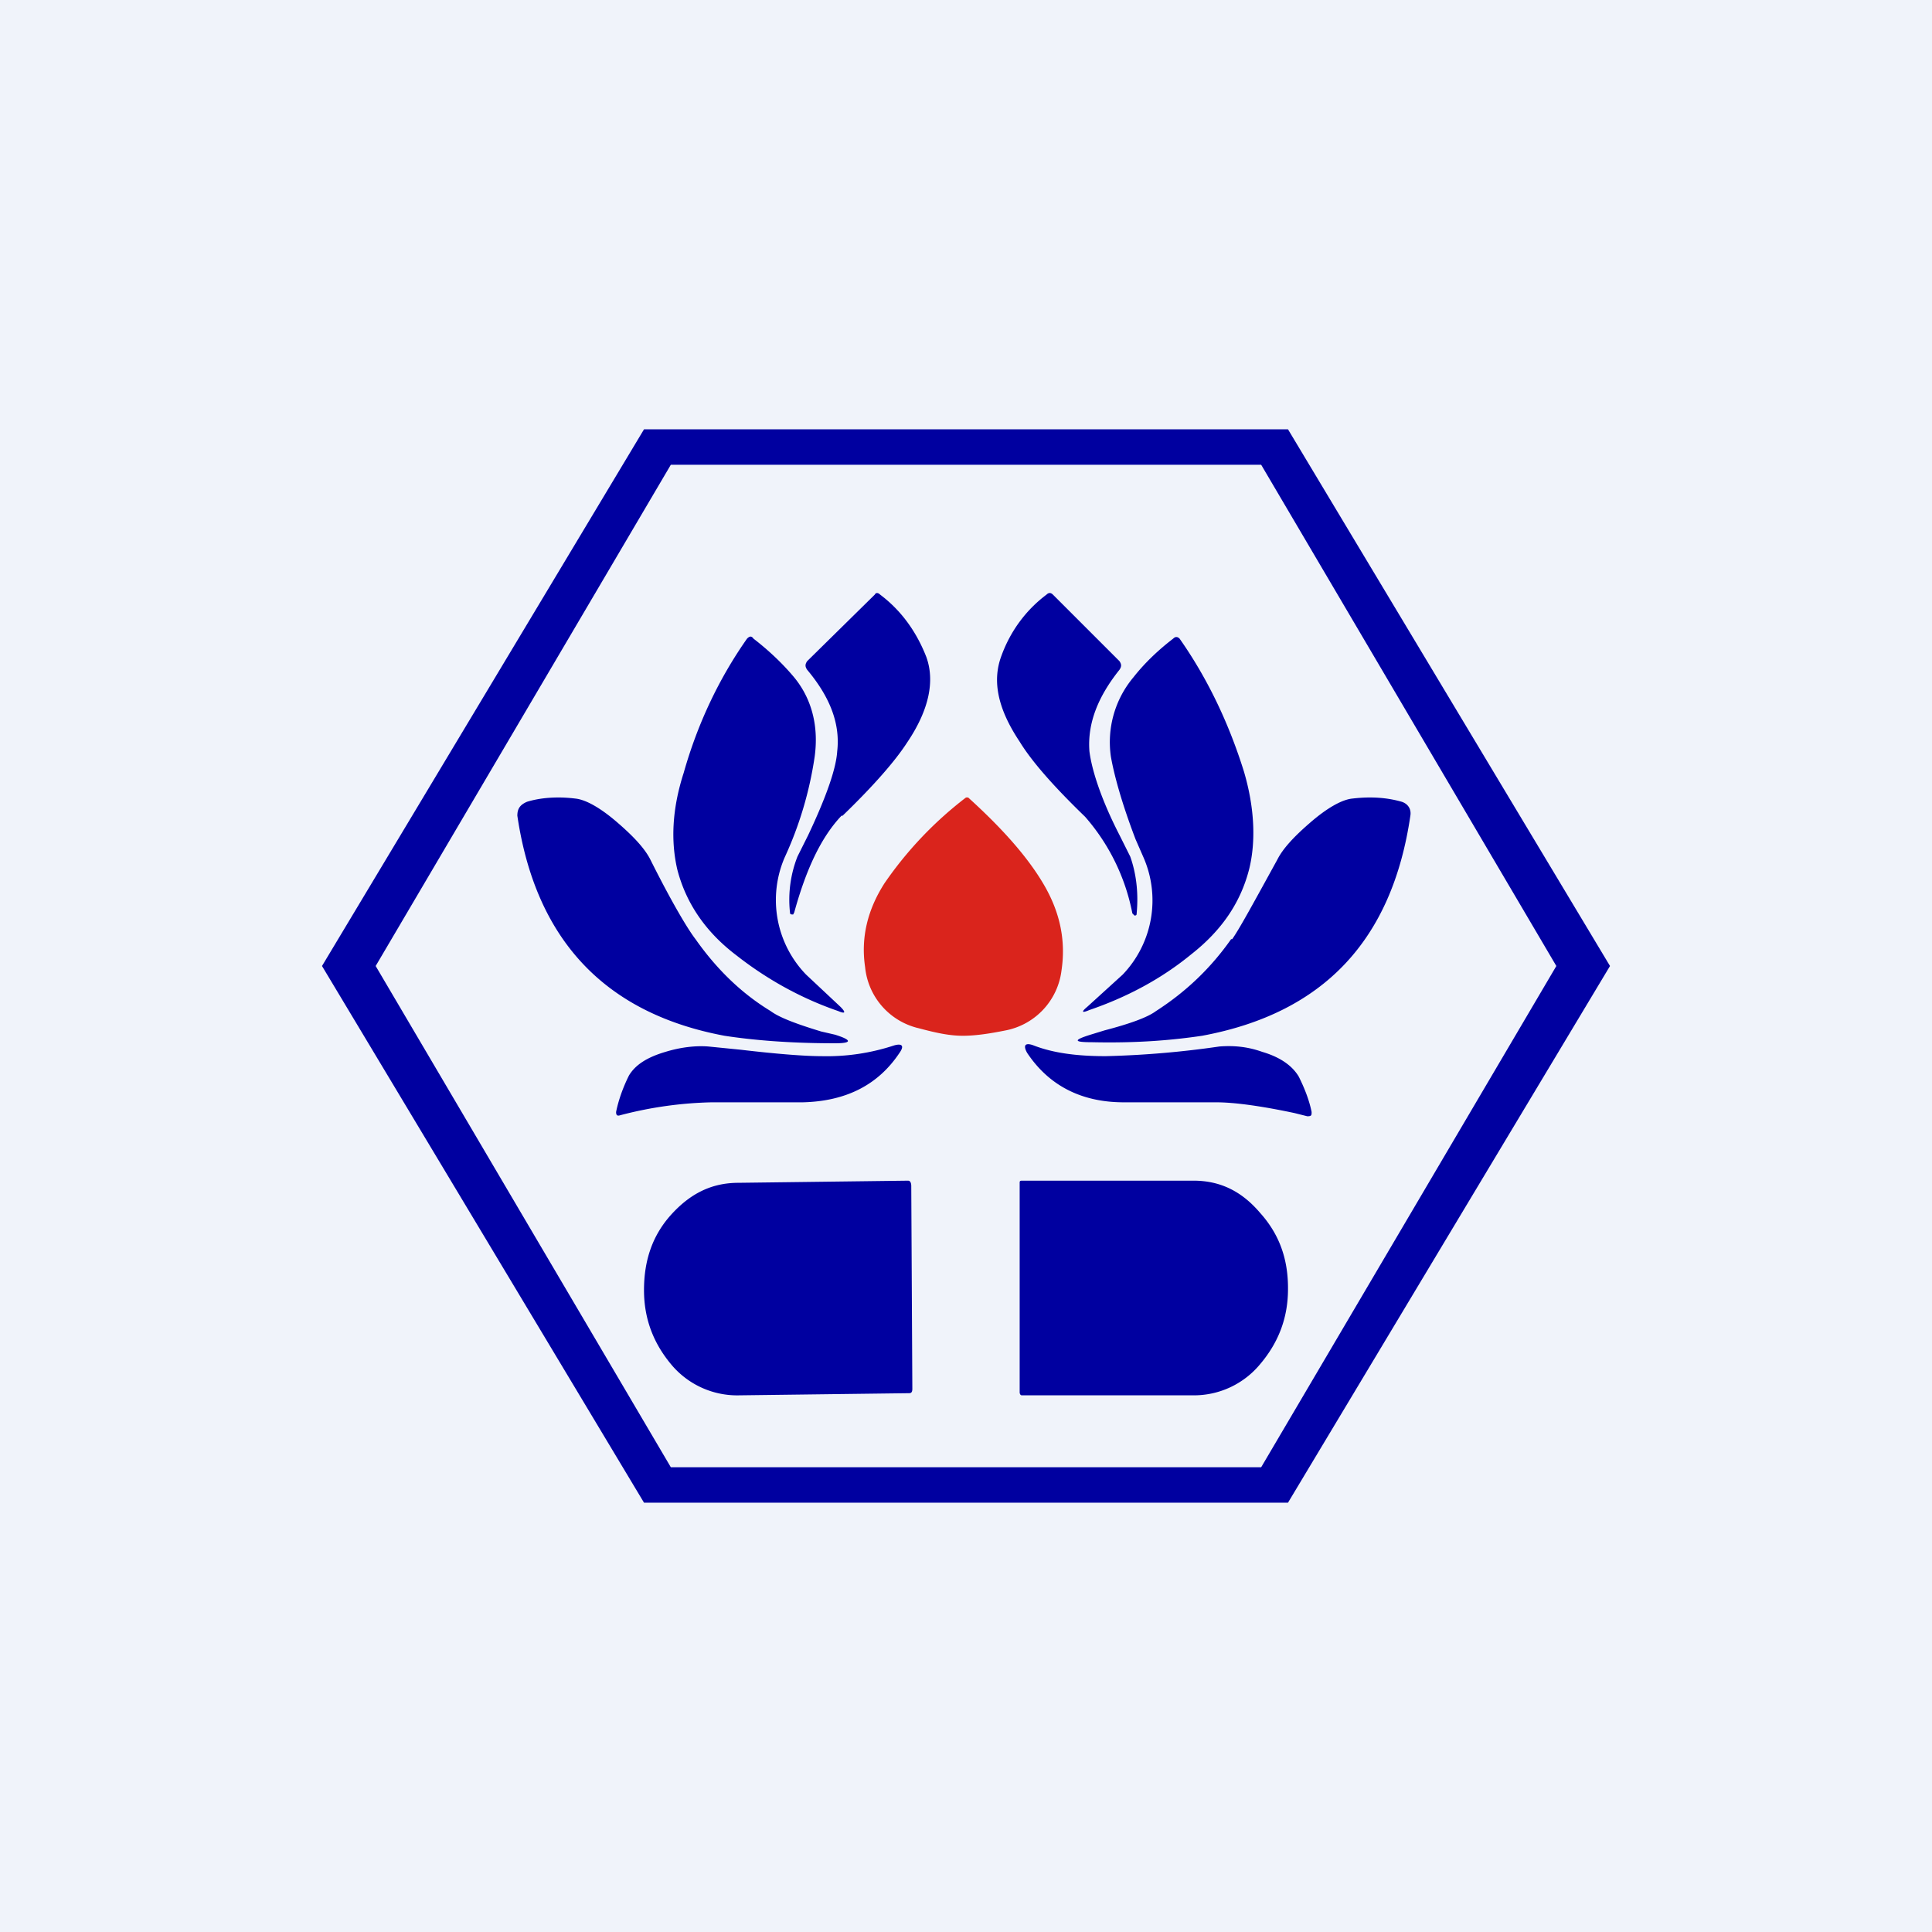 <!-- by TradingView --><svg width="18" height="18" viewBox="0 0 18 18" xmlns="http://www.w3.org/2000/svg"><path fill="#F0F3FA" d="M0 0h18v18H0z"/><path d="m7.43 7.98.1-.2c.17-.36.26-.62.27-.78.03-.26-.07-.51-.28-.76-.02-.03-.02-.05 0-.08l.63-.62c.01-.02.03-.02.05 0 .2.15.34.35.43.58.08.22.03.49-.18.8-.11.17-.31.4-.6.68h-.01c-.19.2-.33.5-.44.9l-.01.02c-.02 0-.03 0-.03-.02a1.1 1.1 0 0 1 .07-.52ZM10.43 6.24c-.2.25-.3.5-.28.76.02.16.1.43.28.78l.1.2c.05.14.08.32.06.53 0 .01 0 .02-.02.02l-.02-.02a1.92 1.92 0 0 0-.44-.9c-.3-.29-.5-.52-.61-.7-.2-.3-.26-.56-.17-.8.08-.22.22-.42.42-.57.02-.02.04-.02.06 0l.62.62c.02.03.02.05 0 .08Z" fill="#0000A0"/><path d="M7.83 9.38c.05.05.05.07-.02.04-.35-.12-.67-.3-.95-.52-.29-.22-.47-.49-.55-.8-.06-.26-.05-.56.06-.9.13-.46.33-.88.59-1.25.02-.02.04-.03.06 0 .13.1.26.22.37.35.17.2.24.46.2.75a3.43 3.43 0 0 1-.28.94 1 1 0 0 0 .2 1.09l.32.3ZM10.13 9.38l.33-.3a1 1 0 0 0 .19-1.1l-.07-.16c-.13-.34-.2-.6-.23-.77a.94.94 0 0 1 .21-.74c.11-.14.24-.26.37-.36.02-.02.04-.02.06 0 .26.37.46.79.6 1.24.1.34.11.65.05.9-.08.32-.26.58-.54.8-.28.23-.6.4-.95.52-.07.03-.08.02-.02-.03Z" fill="#0000A0"/><path d="M9 7.43h.02c.32.29.56.56.71.82.15.26.2.52.16.79a.65.65 0 0 1-.52.56c-.15.03-.28.05-.4.05-.13 0-.26-.03-.41-.07a.65.65 0 0 1-.5-.57c-.04-.27.02-.53.18-.78a3.5 3.5 0 0 1 .76-.8Z" fill="#DA241C"/><path d="M6.48 8.75c.19.27.42.5.7.67.08.06.24.12.47.19l.13.03c.16.05.16.08 0 .08-.43 0-.77-.03-1.03-.07-1.12-.21-1.76-.9-1.93-2.05 0-.06.02-.1.09-.13.13-.04.29-.05.45-.03.1.01.24.09.4.23.15.13.25.24.3.34.2.4.35.65.42.74ZM11.48 8.75c.07-.1.2-.34.42-.74.05-.1.15-.21.3-.34.16-.14.3-.22.4-.23.17-.02.32-.01.46.03.06.02.09.07.08.13-.17 1.16-.81 1.84-1.94 2.05-.27.04-.6.07-1.03.06-.17 0-.17-.02-.01-.07l.13-.04c.23-.06.4-.12.48-.18.28-.18.51-.4.7-.67ZM6.6 9.75l.3.03c.34.04.6.06.75.06a2 2 0 0 0 .68-.1c.07-.02.1 0 .05.07-.2.3-.5.45-.9.46h-.85a3.65 3.65 0 0 0-.85.12c-.03.01-.04 0-.04-.03.02-.1.06-.22.12-.34.06-.1.17-.17.34-.22.13-.04.27-.06.4-.05ZM9.63 9.74c.18.07.4.1.67.1a8.74 8.74 0 0 0 1.06-.09c.13-.01.26 0 .4.05.17.05.28.13.34.23.06.12.1.23.12.33 0 .03 0 .04-.04.04l-.12-.03c-.33-.07-.57-.1-.73-.1h-.86c-.4 0-.7-.16-.9-.46-.04-.07-.02-.1.06-.07ZM8.5 12.94c0 .03-.01.04-.03.04L6.89 13a.8.8 0 0 1-.63-.28c-.17-.2-.26-.43-.26-.7 0-.28.08-.51.25-.7.18-.2.38-.3.63-.3L8.46 11c.02 0 .03.02.03.05l.01 1.89ZM9.5 11.02c0-.01 0-.02.02-.02h1.6c.25 0 .45.1.62.3.18.2.26.43.26.7v.01c0 .27-.09.5-.26.7a.8.8 0 0 1-.62.29h-1.6c-.01 0-.02-.01-.02-.03v-1.95Z" fill="#0000A0"/><path fill-rule="evenodd" d="M6 4 3 9l3 5h6l3-5-3-5H6Zm.25.33L3.5 9l2.75 4.67h5.5L14.5 9l-2.75-4.67h-5.5Z" fill="#0000A0"/></svg>
